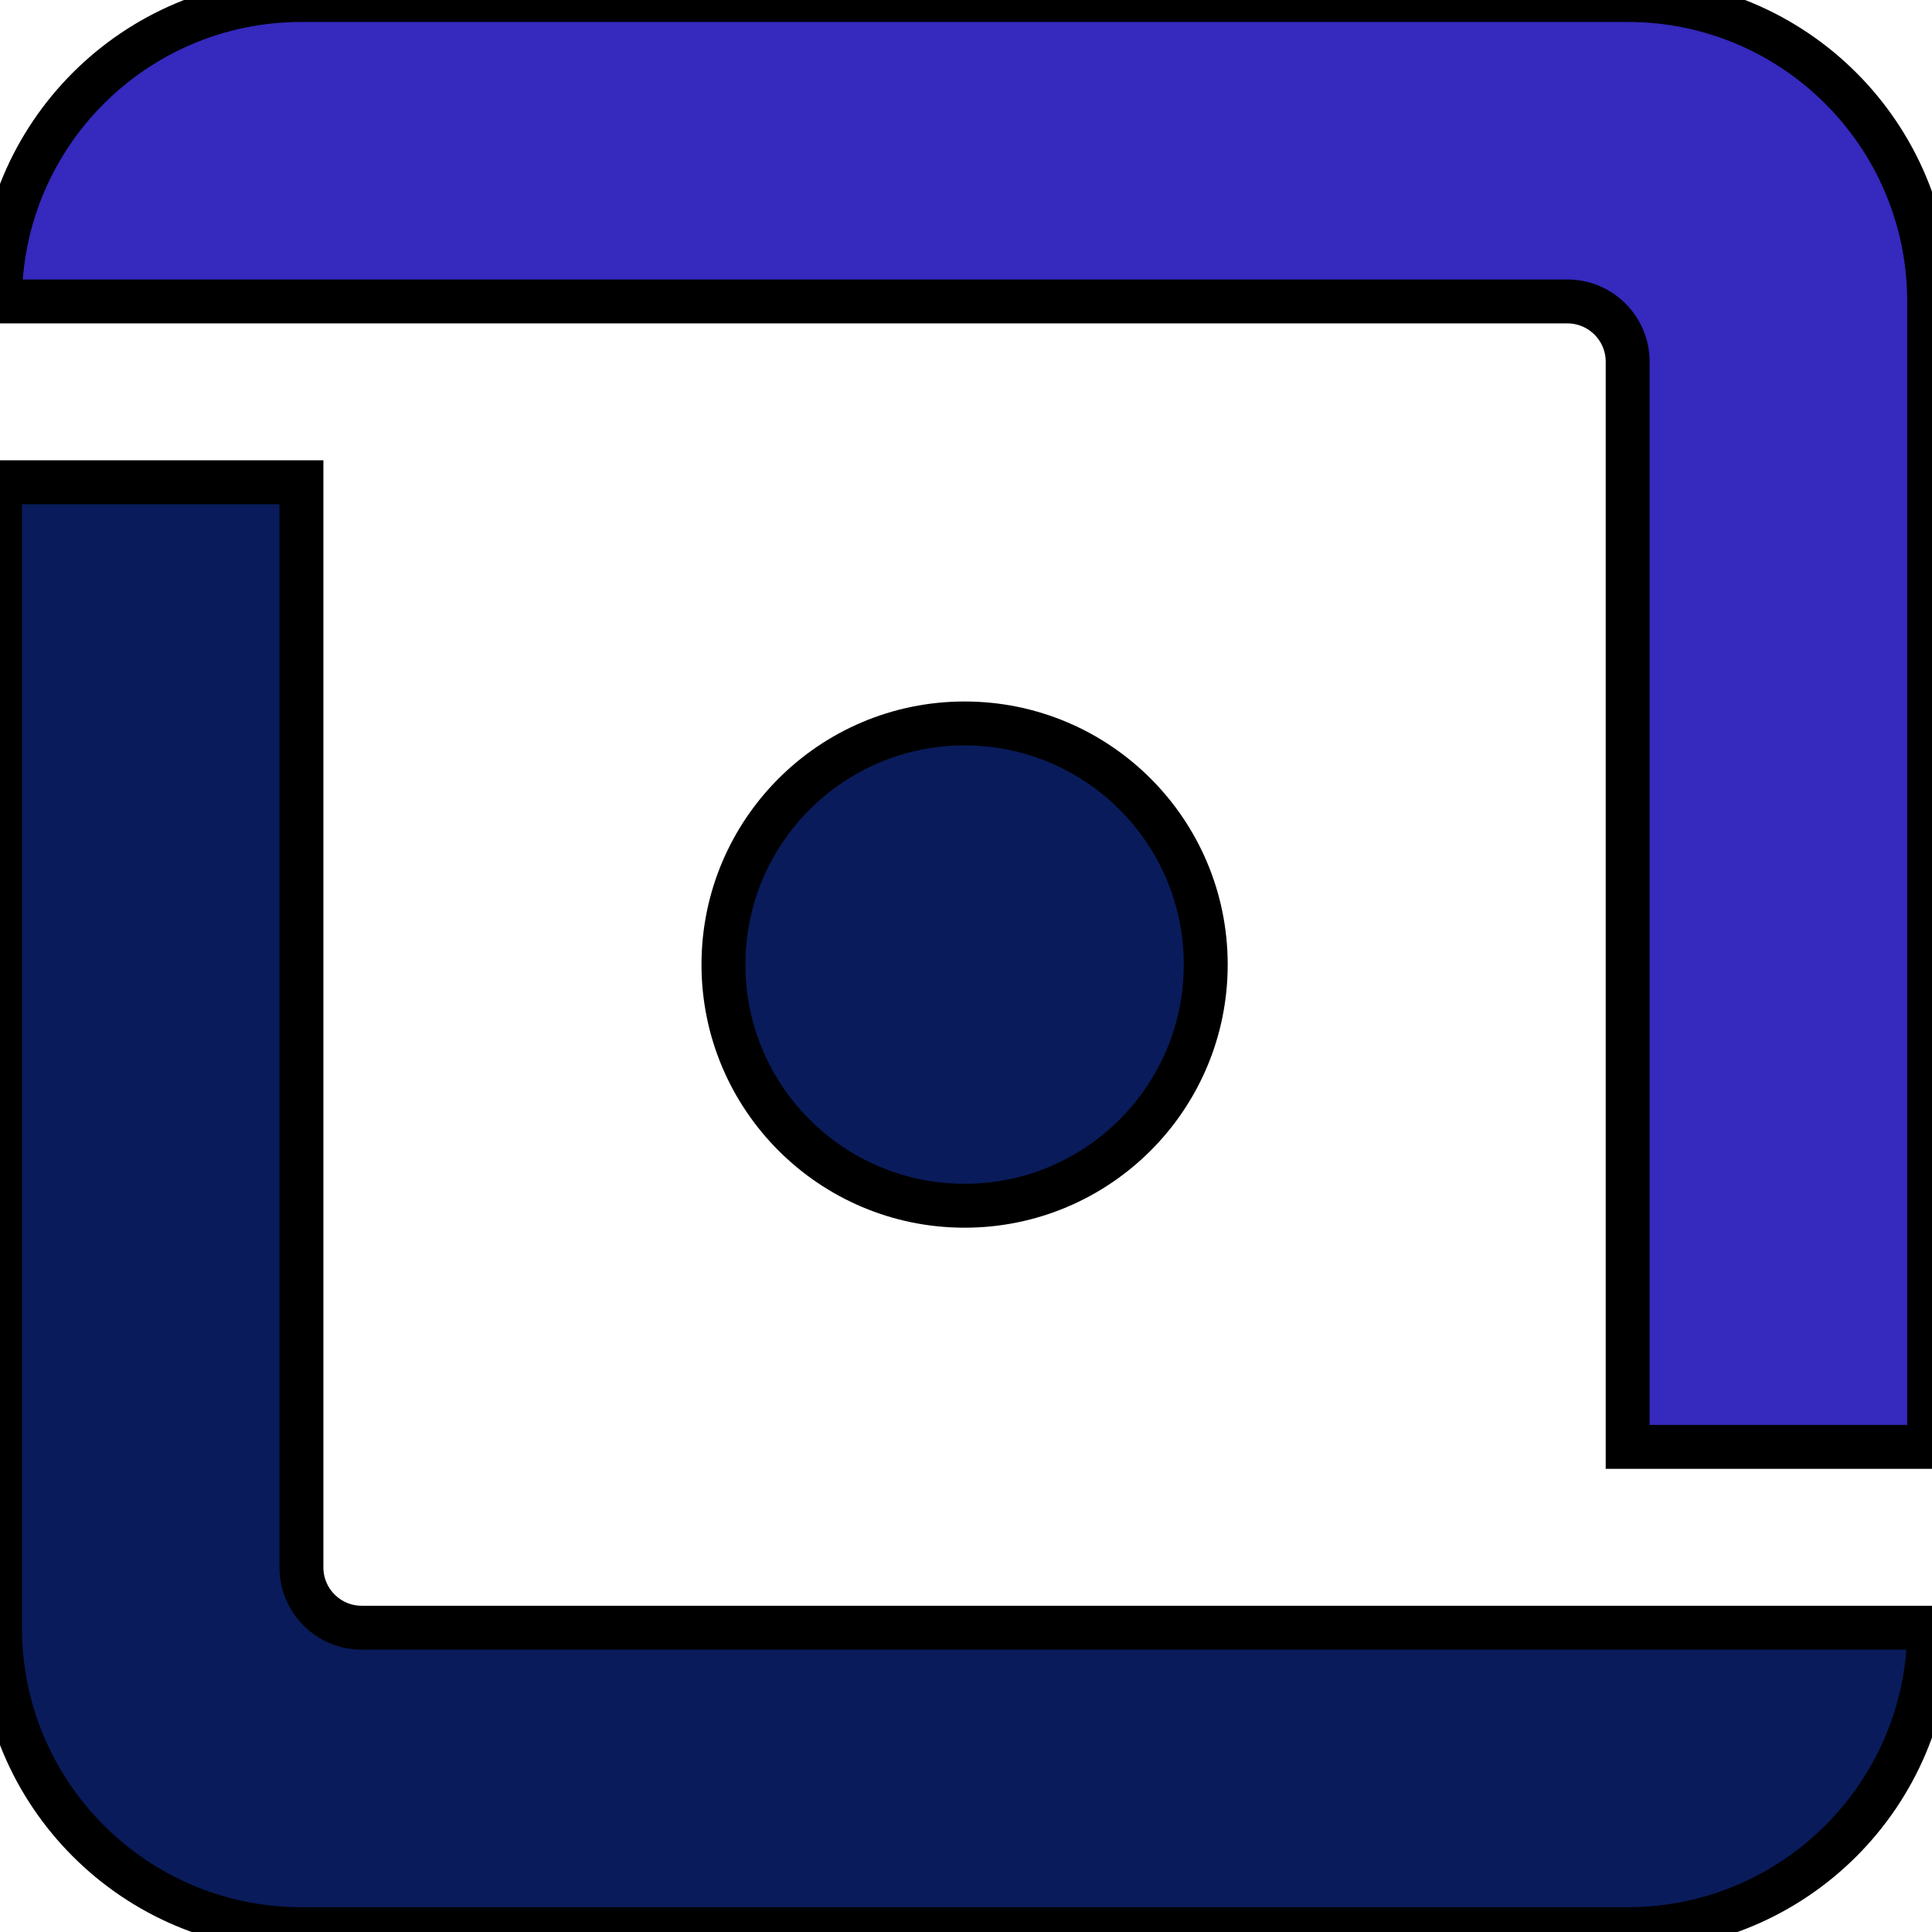 <svg width="44" height="44" xmlns="http://www.w3.org/2000/svg" class="w-22 h-8" aria-label="Lilt Logo" version="1.1" viewBox="0 0 44 44">
 <title>205A3FD3-2C85-4B22-9382-BF91AE55C6B7</title>

 <g>
  <title>Layer 1</title>
  <g stroke="null" id="svg_1" fill-rule="evenodd" fill="none">
   <g stroke="null" id="svg_2">
    <g stroke="null" id="svg_3">
     <g stroke="null" id="svg_4" fill-rule="nonzero">
      <path stroke="null" id="svg_5" d="m21.968,27.46c-3.033,0 -5.492,-2.459 -5.492,-5.492c0,-3.033 2.459,-5.492 5.492,-5.492s5.492,2.459 5.492,5.492c0,3.033 -2.459,5.492 -5.492,5.492z" fill="#091b5a"/>
      <path stroke="null" id="svg_6" d="m43.935,37.07l-35.697,0c-0.758,0 -1.373,-0.615 -1.373,-1.373l0,-24.714l-6.865,0l0,26.087c0,3.791 3.073,6.865 6.865,6.865l30.206,0c3.791,0 6.865,-3.073 6.865,-6.865z" fill="#091b5a"/>
      <path stroke="null" id="svg_7" d="m37.07,32.952l6.865,0l0,-26.087c0,-3.791 -3.073,-6.865 -6.865,-6.865l-30.206,0c-3.791,0 -6.865,3.073 -6.865,6.865l35.697,0c0.758,0 1.373,0.615 1.373,1.373l0,24.714z" fill="#3529be"/>
     </g>
    </g>
   </g>
  </g>
 </g>
</svg>